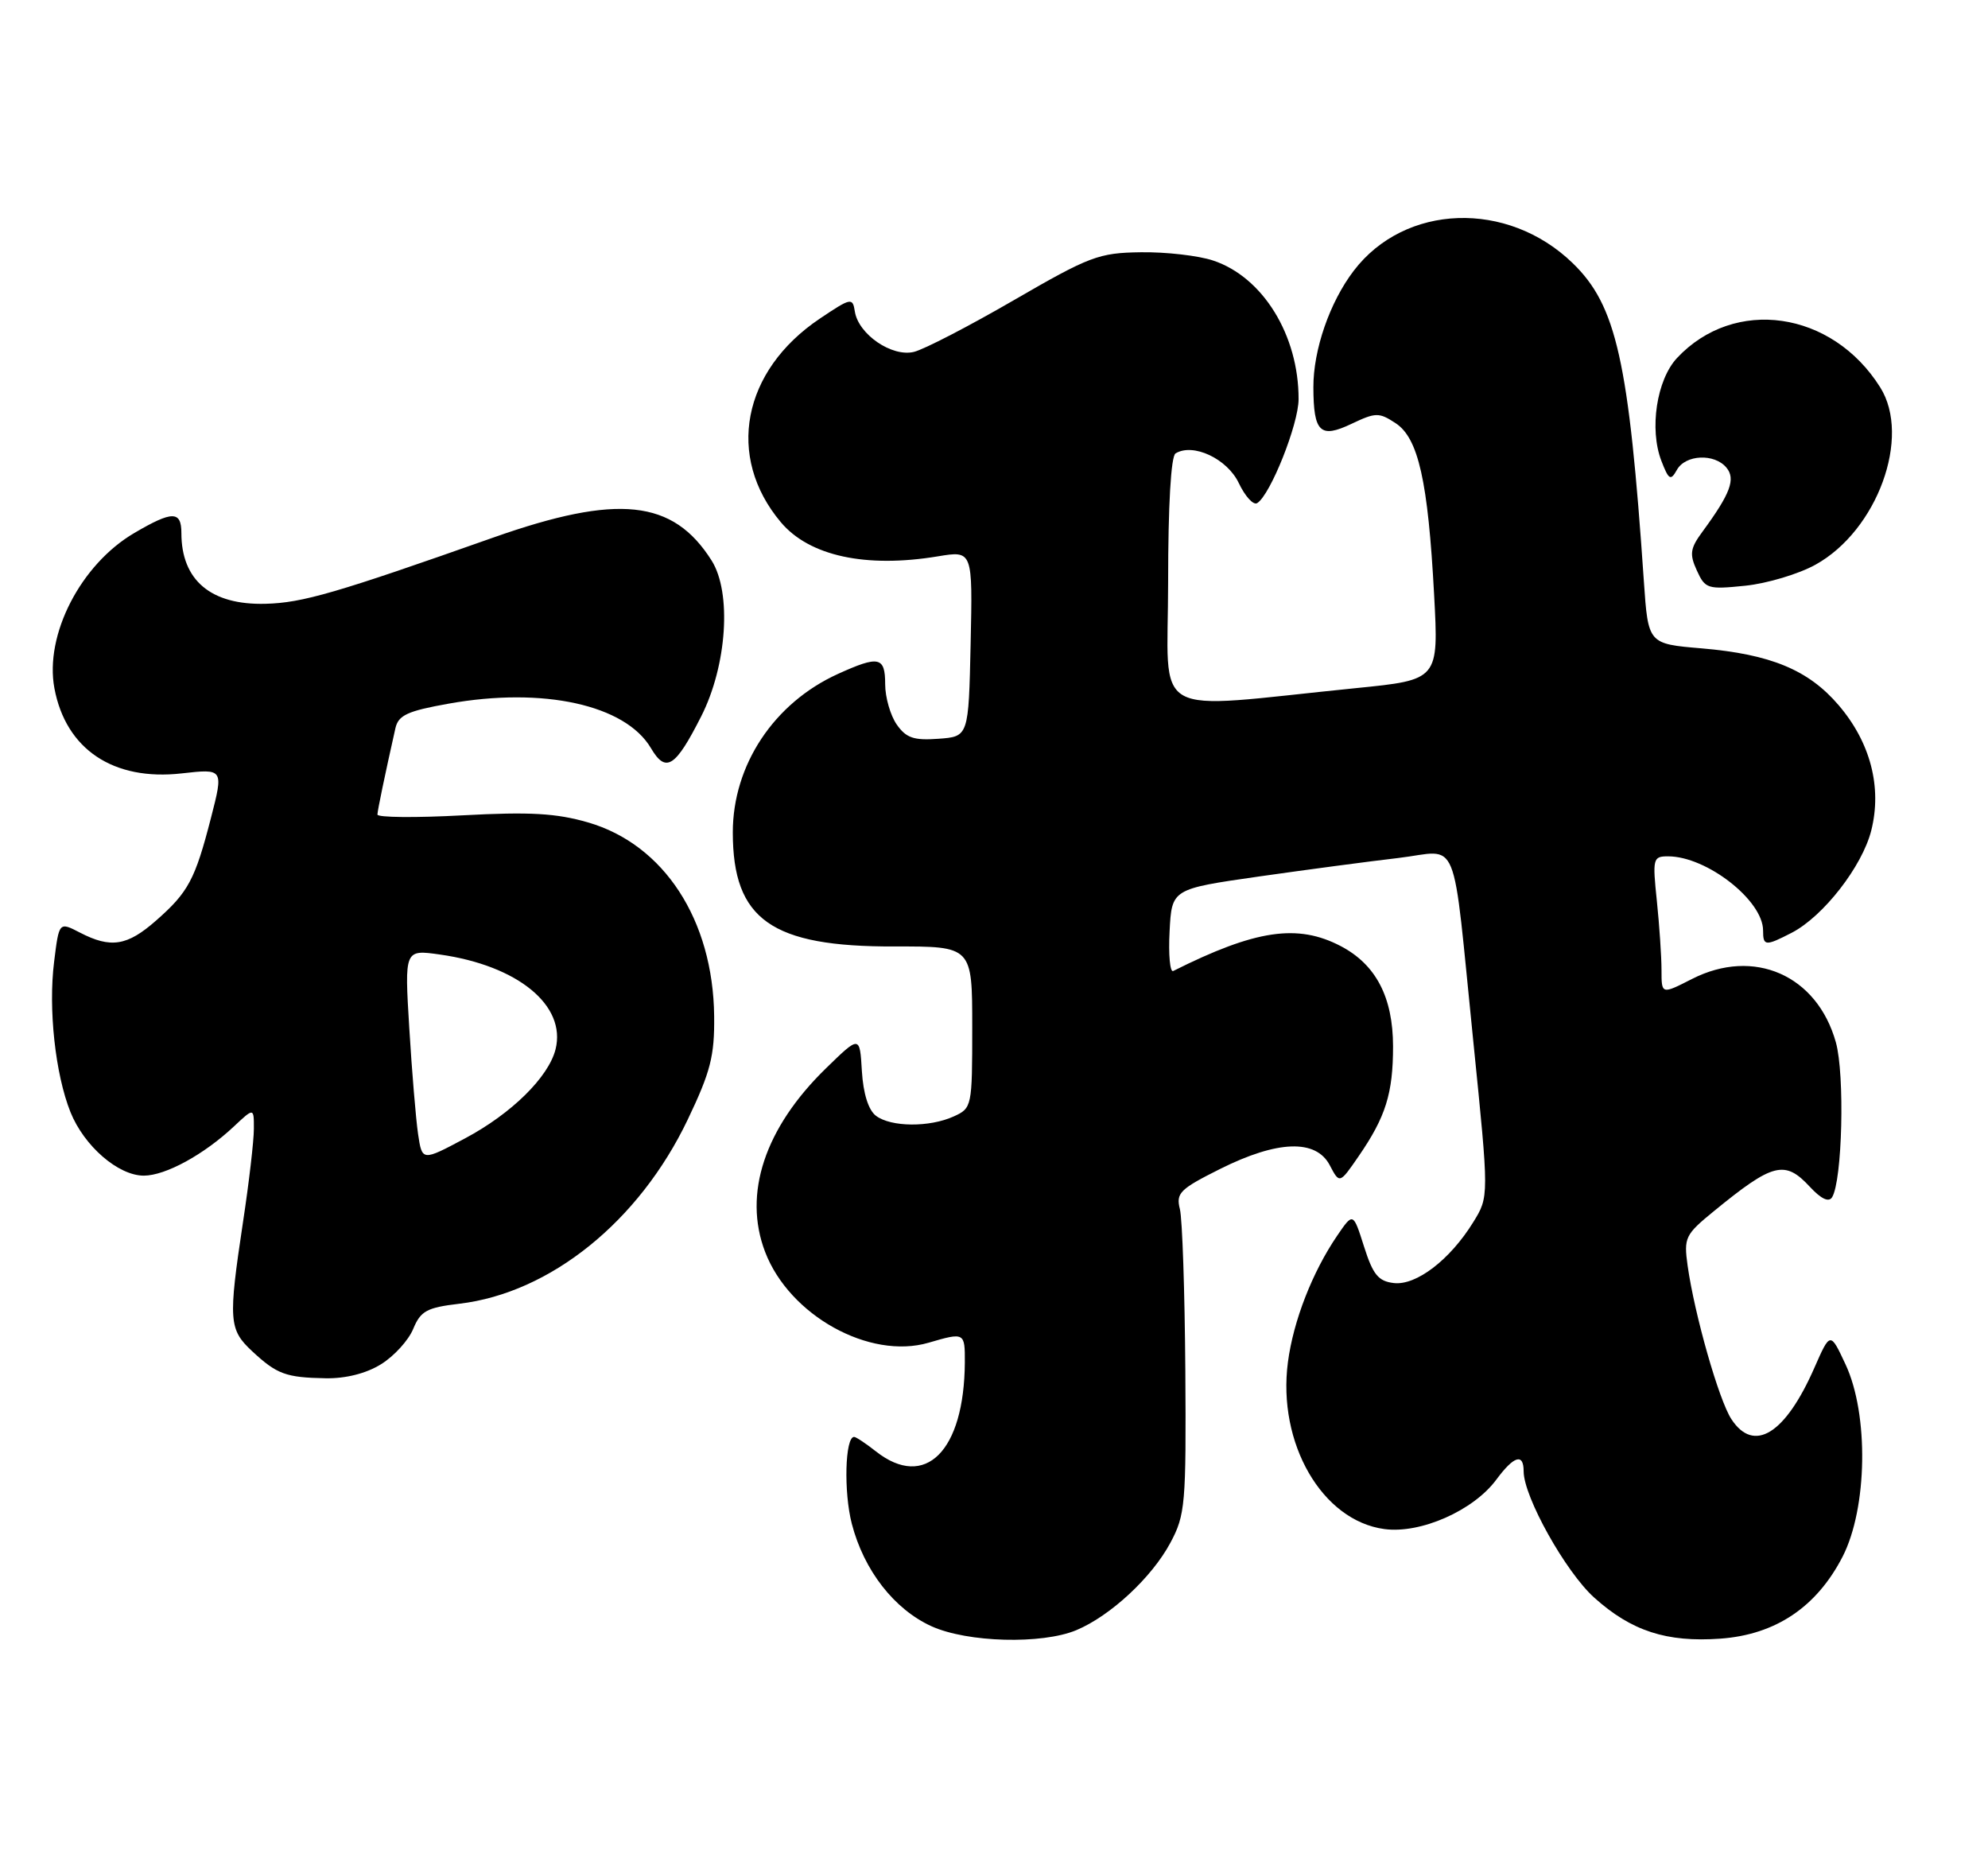 <?xml version="1.0" encoding="UTF-8" standalone="no"?>
<!DOCTYPE svg PUBLIC "-//W3C//DTD SVG 1.1//EN" "http://www.w3.org/Graphics/SVG/1.1/DTD/svg11.dtd" >
<svg xmlns="http://www.w3.org/2000/svg" xmlns:xlink="http://www.w3.org/1999/xlink" version="1.1" viewBox="0 0 274 256">
 <g >
 <path fill="currentColor"
d=" M 148.35 224.63 C 153.05 222.66 158.76 217.36 161.31 212.59 C 163.37 208.75 163.49 207.30 163.37 188.79 C 163.29 177.94 162.96 167.97 162.62 166.61 C 162.06 164.40 162.62 163.85 168.16 161.08 C 176.08 157.12 181.38 156.94 183.28 160.57 C 184.63 163.14 184.63 163.14 187.26 159.32 C 190.99 153.90 192.00 150.67 192.00 144.18 C 191.99 137.41 189.64 132.91 184.79 130.37 C 178.84 127.26 173.05 128.11 161.70 133.80 C 161.26 134.02 161.03 131.57 161.20 128.35 C 161.50 122.50 161.50 122.50 173.50 120.78 C 180.10 119.84 188.75 118.69 192.71 118.23 C 201.32 117.22 200.07 114.14 203.08 143.69 C 205.23 164.89 205.23 164.89 203.06 168.40 C 199.86 173.59 195.20 177.16 192.11 176.80 C 189.97 176.55 189.23 175.65 188.00 171.77 C 186.50 167.05 186.50 167.05 184.30 170.27 C 180.88 175.29 178.26 182.00 177.51 187.70 C 176.04 198.87 182.22 209.55 190.81 210.70 C 195.80 211.37 203.09 208.15 206.24 203.88 C 208.67 200.60 210.00 200.20 210.00 202.75 C 210.00 206.24 215.78 216.59 219.71 220.13 C 224.84 224.75 229.69 226.33 237.11 225.80 C 244.72 225.25 250.37 221.46 253.95 214.52 C 257.39 207.83 257.59 194.89 254.36 188.00 C 252.26 183.50 252.26 183.50 250.06 188.50 C 246.05 197.63 241.73 200.29 238.63 195.55 C 236.91 192.93 233.55 181.14 232.60 174.41 C 232.06 170.54 232.26 170.13 236.20 166.91 C 244.38 160.22 246.00 159.81 249.46 163.55 C 251.00 165.21 252.06 165.71 252.51 164.98 C 253.92 162.70 254.28 148.08 253.03 143.62 C 250.44 134.37 241.73 130.54 233.18 134.91 C 229.00 137.04 229.00 137.04 229.00 133.67 C 229.00 131.81 228.71 127.53 228.36 124.15 C 227.75 118.30 227.82 118.00 229.90 118.00 C 235.22 118.00 243.00 124.07 243.00 128.22 C 243.00 130.38 243.32 130.40 246.95 128.53 C 251.31 126.27 256.66 119.39 257.91 114.44 C 259.41 108.48 257.80 102.30 253.42 97.18 C 249.25 92.30 244.04 90.15 234.51 89.34 C 227.16 88.72 227.16 88.72 226.57 80.11 C 224.50 49.72 222.79 42.09 216.75 36.25 C 207.77 27.56 193.64 28.05 186.58 37.31 C 183.27 41.65 181.00 48.21 181.02 53.38 C 181.04 59.58 181.96 60.46 186.28 58.40 C 189.61 56.82 190.06 56.81 192.35 58.31 C 195.49 60.37 196.82 66.29 197.66 81.96 C 198.29 93.68 198.29 93.68 186.90 94.82 C 157.91 97.73 161.00 99.47 161.00 80.20 C 161.00 69.62 161.39 62.88 162.02 62.48 C 164.42 61.00 169.13 63.20 170.73 66.55 C 171.61 68.40 172.75 69.65 173.27 69.33 C 175.09 68.21 178.98 58.45 178.98 55.00 C 179.00 46.19 174.05 38.17 167.20 35.90 C 165.17 35.22 160.68 34.71 157.24 34.76 C 151.43 34.84 150.19 35.31 139.74 41.36 C 133.56 44.94 127.36 48.15 125.96 48.49 C 122.93 49.23 118.31 46.07 117.82 42.92 C 117.52 40.97 117.29 41.02 113.00 43.90 C 102.29 51.09 100.02 62.93 107.62 71.96 C 111.54 76.62 119.33 78.31 129.28 76.66 C 134.06 75.87 134.06 75.87 133.78 88.68 C 133.50 101.50 133.50 101.50 129.34 101.80 C 125.95 102.05 124.89 101.69 123.59 99.83 C 122.72 98.58 122.00 96.08 122.00 94.28 C 122.00 90.49 121.14 90.30 115.48 92.87 C 106.66 96.88 101.00 105.42 101.00 114.71 C 101.01 126.72 106.32 130.47 123.25 130.42 C 134.00 130.40 134.00 130.40 134.00 141.54 C 134.00 152.51 133.96 152.70 131.45 153.84 C 128.11 155.36 122.80 155.32 120.73 153.75 C 119.69 152.96 118.98 150.70 118.79 147.59 C 118.50 142.67 118.50 142.67 113.83 147.22 C 105.40 155.43 102.39 164.50 105.45 172.50 C 108.79 181.26 119.85 187.40 127.99 185.02 C 132.95 183.57 133.00 183.60 132.98 187.75 C 132.90 199.97 127.52 205.34 120.73 200.00 C 119.33 198.90 117.98 198.00 117.72 198.00 C 116.47 198.00 116.27 205.60 117.40 209.96 C 119.06 216.38 123.24 221.75 128.38 224.09 C 133.34 226.34 143.60 226.61 148.35 224.63 Z  M 52.51 187.99 C 54.30 186.89 56.30 184.70 56.95 183.12 C 57.98 180.64 58.82 180.18 63.31 179.65 C 75.86 178.16 88.09 168.30 94.79 154.27 C 97.94 147.67 98.49 145.52 98.43 140.00 C 98.28 126.76 91.52 116.37 81.06 113.33 C 76.68 112.06 73.06 111.85 63.76 112.35 C 57.29 112.70 52.01 112.65 52.02 112.24 C 52.05 111.59 53.04 106.84 54.50 100.34 C 54.91 98.55 56.16 97.97 61.84 96.96 C 74.87 94.63 86.18 97.12 89.71 103.08 C 91.77 106.58 93.07 105.76 96.64 98.72 C 100.20 91.70 100.87 81.66 98.08 77.24 C 92.76 68.82 85.15 68.02 68.00 74.07 C 46.31 81.73 41.69 83.07 36.60 83.20 C 29.08 83.40 25.00 79.97 25.00 73.45 C 25.00 70.37 23.75 70.37 18.52 73.44 C 11.12 77.77 6.12 87.49 7.50 94.85 C 9.08 103.26 15.63 107.64 25.05 106.57 C 30.82 105.92 30.82 105.92 29.07 112.73 C 26.88 121.22 25.96 122.95 21.50 126.86 C 17.53 130.35 15.27 130.71 11.02 128.51 C 8.14 127.02 8.14 127.02 7.46 132.51 C 6.64 139.03 7.62 148.00 9.71 153.24 C 11.59 157.92 16.29 162.00 19.83 162.00 C 22.82 161.99 28.11 159.10 32.25 155.21 C 35.00 152.63 35.00 152.63 34.99 155.56 C 34.99 157.18 34.32 162.96 33.49 168.41 C 31.45 181.96 31.54 183.20 34.75 186.19 C 38.17 189.37 39.39 189.82 44.88 189.92 C 47.64 189.97 50.47 189.26 52.51 187.99 Z  M 250.21 77.82 C 258.74 73.11 263.45 60.21 259.14 53.37 C 252.51 42.81 239.04 40.88 231.13 49.34 C 228.33 52.35 227.30 59.13 228.98 63.50 C 230.00 66.14 230.26 66.29 231.12 64.75 C 232.30 62.63 236.30 62.45 237.95 64.44 C 239.25 66.00 238.49 68.03 234.67 73.23 C 232.95 75.56 232.83 76.34 233.87 78.61 C 235.02 81.14 235.36 81.24 240.55 80.71 C 243.55 80.40 247.90 79.10 250.21 77.82 Z  M 57.62 156.26 C 57.32 154.19 56.77 147.63 56.41 141.67 C 55.75 130.84 55.75 130.84 60.63 131.53 C 71.38 133.05 78.08 138.55 76.57 144.59 C 75.60 148.43 70.50 153.45 64.12 156.85 C 58.18 160.02 58.18 160.02 57.62 156.26 Z "/>
</g>
</svg>